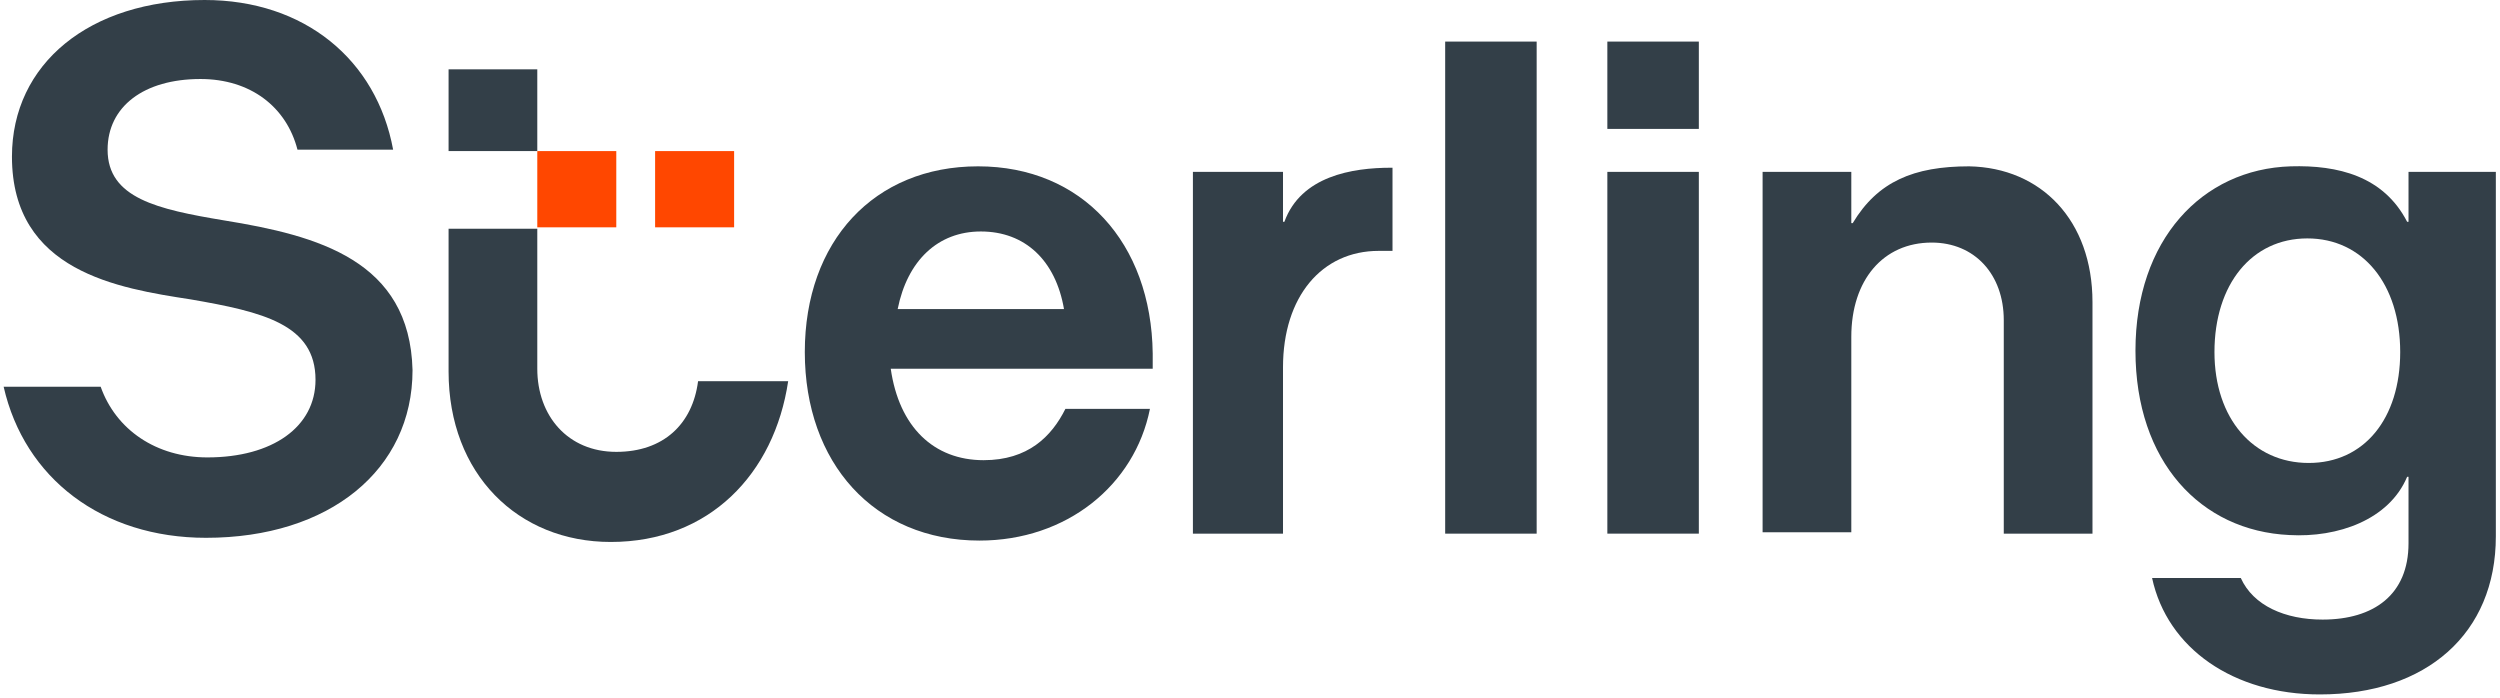 <?xml version="1.0" encoding="UTF-8"?>
<svg viewBox="0 0 283 79" version="1.1" xmlns="http://www.w3.org/2000/svg" xmlns:xlink="http://www.w3.org/1999/xlink">
    <title>Images/SterlingLogo/Standard/Sterling-Large</title>
    <g id="Page-1" stroke="none" stroke-width="1" fill="none" fill-rule="evenodd">
        <g id="Artboard" transform="translate(-66, -161)" fill-rule="nonzero">
            <g id="Sterling-REV" transform="translate(66.412, 161)">
                <rect id="Rectangle" fill="#333F48" x="181.54" y="19.456" width="10.356" height="40.952"/>
                <path d="M236.457,34.206 L236.457,60.409 L226.415,60.409 L226.415,36.245 C226.415,31.067 223.12,27.459 218.256,27.459 C212.765,27.459 209.156,31.695 209.156,38.128 L209.156,60.252 L199.114,60.252 L199.114,19.456 L209.156,19.456 L209.156,25.262 L209.313,25.262 C212.137,20.555 216.217,18.829 222.493,18.829 C230.652,18.986 236.457,24.948 236.457,34.206 Z" id="Path" fill="#333F48"/>
                <path d="M157.063,18.986 C152.67,18.986 146.864,19.927 144.981,25.105 L144.824,25.105 L144.824,19.456 L134.625,19.456 L134.625,60.409 L144.824,60.409 L144.824,41.58 C144.824,33.578 149.218,28.4 155.651,28.4 C156.122,28.4 156.592,28.4 157.22,28.4 L157.22,18.986 L157.063,18.986 Z" id="Path" fill="#333F48"/>
                <path d="M272.232,19.456 L272.232,25.105 L272.075,25.105 C269.408,19.927 264.23,18.672 258.895,18.829 C248.853,19.143 241.322,27.145 241.322,39.697 C241.322,52.25 248.696,60.095 258.738,60.566 C264.23,60.88 270.035,58.84 272.075,53.976 L272.232,53.976 L272.232,61.507 C272.232,67.313 268.309,70.137 262.504,70.137 C258.267,70.137 254.659,68.568 253.246,65.43 L243.204,65.43 C244.93,73.432 252.462,78.61 262.19,78.61 C274.272,78.61 282.117,71.706 282.117,60.723 L282.117,19.456 L272.232,19.456 Z M260.935,52.407 C254.659,52.407 250.265,47.386 250.265,39.854 C250.265,32.166 254.502,26.988 260.778,26.988 C267.054,26.988 271.291,32.166 271.291,39.854 C271.291,47.386 267.211,52.407 260.935,52.407 Z" id="Shape" fill="#333F48"/>
                <path d="M24.948,24.948 C17.417,23.693 11.768,22.438 11.768,16.946 C11.768,12.082 15.848,8.944 22.281,8.944 C27.929,8.944 32.009,12.082 33.264,16.946 L44.091,16.946 C42.208,6.747 34.049,0 22.751,0 C9.728,0 0.941,7.218 0.941,17.73 C0.941,30.754 13.023,32.636 21.182,33.892 C29.341,35.304 35.304,36.716 35.304,42.992 C35.304,48.327 30.44,51.779 23.065,51.779 C17.26,51.779 12.709,48.641 10.983,43.777 L0,43.777 C2.354,54.133 11.14,60.88 22.908,60.88 C36.873,60.88 46.287,53.191 46.287,41.894 C45.973,29.498 35.618,26.674 24.948,24.948 Z" id="Path" fill="#333F48"/>
                <rect id="Rectangle" fill="#333F48" x="163.182" y="4.707" width="10.356" height="55.702"/>
                <path d="M60.409,17.103 L50.367,17.103 L50.367,7.845 L60.409,7.845 L60.409,17.103 Z M78.61,43.149 C77.982,48.013 74.687,51.151 69.352,51.151 C63.861,51.151 60.409,47.072 60.409,41.737 L60.409,25.89 L50.367,25.89 L50.367,37.344 L50.367,42.051 C50.367,53.662 58.212,61.35 68.725,61.35 C79.865,61.35 87.24,53.662 88.809,43.149 L78.61,43.149 L78.61,43.149 Z" id="Shape" fill="#333F48"/>
                <rect id="Rectangle" fill="#333F48" x="181.54" y="4.707" width="10.356" height="9.885"/>
                <path d="M120.19,46.287 C118.621,49.425 115.954,52.093 110.933,52.093 C105.284,52.093 101.361,48.327 100.42,41.737 L130.075,41.737 L130.075,40.011 C129.918,27.459 122.073,18.829 110.305,18.829 C98.537,18.829 90.692,27.302 90.692,39.854 C90.692,52.407 98.537,61.193 110.462,61.193 C120.347,61.193 128.035,54.917 129.761,46.287 L120.19,46.287 Z M110.619,26.203 C110.619,26.203 110.776,26.203 110.619,26.203 C115.64,26.203 119.092,29.498 120.033,34.99 L101.204,34.99 C102.303,29.498 105.755,26.203 110.619,26.203 Z" id="Shape" fill="#333F48"/>
                <path d="M82.69,17.103 L82.69,25.733 L73.746,25.733 L73.746,17.103 L82.69,17.103 Z M69.352,17.103 L60.409,17.103 L60.409,25.733 L69.352,25.733 L69.352,17.103 Z" id="Shape" fill="#FF4700"/>
            </g>
        </g>
    </g>
</svg>